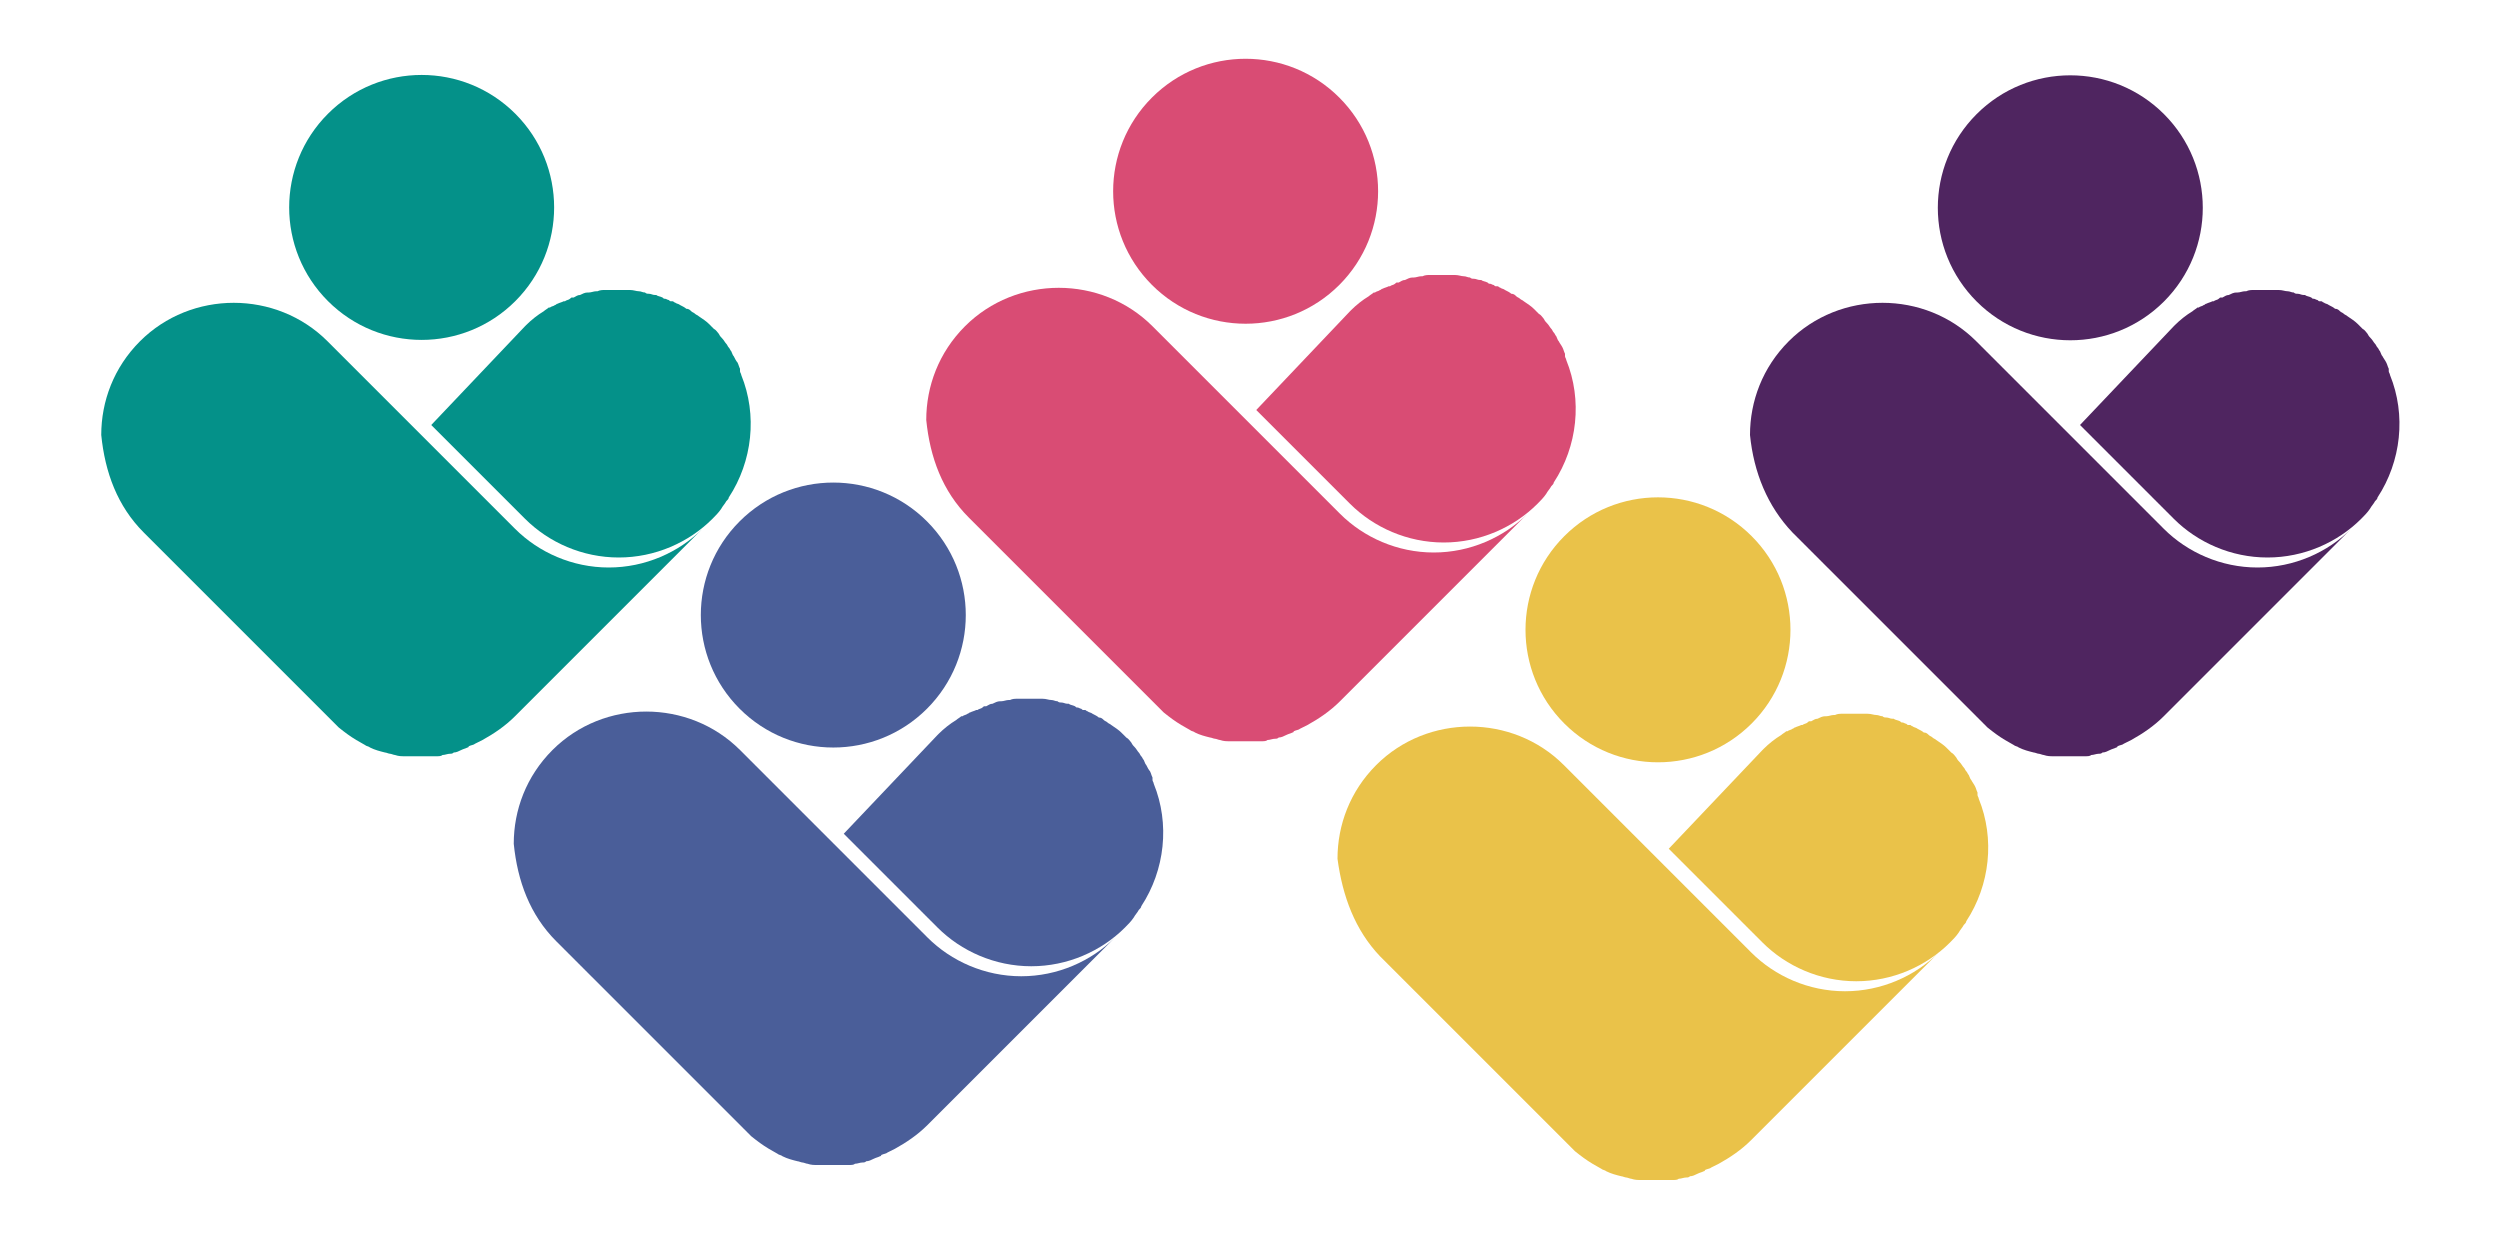 <?xml version="1.0" encoding="utf-8"?>
<!-- Generator: $$$/GeneralStr/196=Adobe Illustrator 27.6.0, SVG Export Plug-In . SVG Version: 6.00 Build 0)  -->
<svg version="1.1" xmlns="http://www.w3.org/2000/svg" xmlns:xlink="http://www.w3.org/1999/xlink" x="0px" y="0px"
	 viewBox="0 0 200 100" style="enable-background:new 0 0 200 100;" xml:space="preserve">
<style type="text/css">
	.st0{fill:#FFFFFF;}
	.st1{fill:#1F83A8;}
	.st2{fill:#D94C74;}
	.st3{fill:#8DC21F;}
	.st4{fill:#4F2560;}
	.st5{fill:#D94C74;stroke:#FFFFFF;stroke-width:3;stroke-miterlimit:10;}
	.st6{fill:#4F2560;stroke:#FFFFFF;stroke-width:3;stroke-miterlimit:10;}
	.st7{fill:#049189;stroke:#FFFFFF;stroke-width:3;stroke-miterlimit:10;}
	.st8{fill:#049189;}
	.st9{fill:#9B204D;}
	.st10{fill:#EAC249;}
	.st11{fill:none;stroke:#947026;stroke-width:2;stroke-linecap:round;stroke-linejoin:round;stroke-miterlimit:10;}
	.st12{fill:none;stroke:#074B45;stroke-width:2;stroke-linecap:round;stroke-linejoin:round;stroke-miterlimit:10;}
	.st13{fill:#EC6F4A;}
	.st14{fill:none;stroke:#A64B30;stroke-width:2;stroke-linecap:round;stroke-linejoin:round;stroke-miterlimit:10;}
	.st15{fill:#EC6F4A;stroke:#A64B30;stroke-width:2;stroke-linecap:round;stroke-linejoin:round;stroke-miterlimit:10;}
	.st16{fill:#1FAD9E;}
	.st17{fill:#4A5E99;}
	.st18{fill:#C6E4E6;}
	.st19{opacity:0.5;fill:#4A5E99;}
	.st20{opacity:0.5;fill:#4F2560;}
</style>
<g id="圖層_1">
</g>
<g id="圖層_2">
	<g>
		<path class="st17" d="M44.5,75.3l15,15c0.2,0.2,0.4,0.4,0.6,0.6c0.5,0.4,0.9,0.7,1.4,1c0.2,0.1,0.5,0.3,0.7,0.4
			c0.1,0.1,0.3,0.1,0.4,0.2c0.4,0.2,0.8,0.3,1.2,0.4c0.1,0,0.3,0.1,0.4,0.1c0.1,0,0.3,0.1,0.4,0.1c0.3,0.1,0.5,0.1,0.8,0.1
			c0.1,0,0.2,0,0.2,0c0.1,0,0.2,0,0.3,0c0.2,0,0.4,0,0.7,0c0.2,0,0.4,0,0.6,0c0.1,0,0.1,0,0.2,0c0.2,0,0.3,0,0.5,0
			c0.2,0,0.4,0,0.5-0.1c0.2,0,0.4-0.1,0.6-0.1c0.1,0,0.2,0,0.3-0.1c0.2,0,0.4-0.1,0.6-0.2c0.2-0.1,0.3-0.1,0.5-0.2
			c0,0,0.1,0,0.1-0.1c0.2-0.1,0.4-0.1,0.5-0.2c0.2-0.1,0.4-0.2,0.6-0.3c0.9-0.5,1.8-1.1,2.6-1.9l15-15c-1.9,1.9-4.6,3.1-7.5,3.1
			c-2.9,0-5.6-1.2-7.5-3.1l-15-15c-4.1-4.1-10.9-4.1-15,0c-2.1,2.1-3.1,4.8-3.1,7.5C41.4,70.5,42.4,73.2,44.5,75.3z"/>
		<path class="st17" d="M67.5,66.7l7.5,7.5c1.9,1.9,4.6,3.1,7.5,3.1c2.9,0,5.6-1.2,7.5-3.1c0,0,0,0,0,0c0.2-0.2,0.5-0.5,0.7-0.8
			c0.1-0.2,0.3-0.4,0.4-0.6c0.1-0.1,0.2-0.2,0.2-0.3c1.9-2.9,2.3-6.6,1-9.8c0-0.1-0.1-0.2-0.1-0.3c0,0,0-0.1,0-0.1c0,0,0-0.1,0-0.1
			c-0.1-0.2-0.1-0.3-0.2-0.5c-0.1-0.1-0.2-0.3-0.3-0.5c-0.1-0.1-0.1-0.2-0.2-0.4c-0.1-0.1-0.1-0.2-0.2-0.3c-0.1-0.1-0.1-0.2-0.2-0.3
			c-0.1-0.1-0.2-0.3-0.3-0.4c-0.1-0.1-0.2-0.2-0.3-0.4c-0.1-0.1-0.2-0.3-0.4-0.4l0,0c-0.1-0.1-0.3-0.3-0.4-0.4
			c-0.2-0.2-0.5-0.4-0.8-0.6c-0.1-0.1-0.2-0.1-0.3-0.2c-0.1-0.1-0.2-0.1-0.3-0.2c-0.1-0.1-0.2-0.2-0.4-0.2c-0.1-0.1-0.3-0.2-0.5-0.3
			c-0.1-0.1-0.3-0.1-0.4-0.2c-0.1,0-0.1-0.1-0.2-0.1c0,0,0,0-0.1,0c-0.1,0-0.1,0-0.2-0.1c-0.1,0-0.2-0.1-0.3-0.1
			c-0.1,0-0.1,0-0.2-0.1c-0.2-0.1-0.4-0.1-0.5-0.2c0,0-0.1,0-0.1,0c-0.2,0-0.3-0.1-0.5-0.1c-0.1,0-0.2,0-0.3-0.1
			c-0.2,0-0.3-0.1-0.5-0.1c-0.2,0-0.4-0.1-0.7-0.1c-0.2,0-0.3,0-0.5,0c-0.1,0-0.1,0-0.2,0c-0.2,0-0.4,0-0.6,0h0c-0.2,0-0.4,0-0.7,0
			c-0.2,0-0.4,0-0.6,0.1c0,0-0.1,0-0.1,0c-0.2,0-0.4,0.1-0.6,0.1c0,0,0,0-0.1,0c-0.2,0-0.4,0.1-0.6,0.2c-0.2,0-0.3,0.1-0.5,0.2
			c0,0-0.1,0-0.1,0c-0.1,0-0.1,0-0.2,0.1c-0.1,0.1-0.3,0.1-0.4,0.2c0,0-0.1,0-0.1,0c-0.2,0.1-0.3,0.1-0.5,0.2c0,0,0,0,0,0
			c-0.1,0-0.1,0.1-0.2,0.1c-0.1,0.1-0.3,0.1-0.4,0.2c0,0,0,0,0,0c0,0,0,0-0.1,0c-0.1,0.1-0.3,0.2-0.4,0.3c0,0,0,0,0,0c0,0,0,0,0,0
			c-0.5,0.3-1,0.7-1.4,1.1c0,0-0.1,0.1-0.1,0.1L67.5,66.7z"/>
		
			<ellipse transform="matrix(0.707 -0.707 0.707 0.707 -15.277 61.576)" class="st17" cx="66.7" cy="49.2" rx="10.6" ry="10.6"/>
	</g>
	<g>
		<path class="st2" d="M77.5,41.4l15,15c0.2,0.2,0.4,0.4,0.6,0.6c0.5,0.4,0.9,0.7,1.4,1c0.2,0.1,0.5,0.3,0.7,0.4
			c0.1,0.1,0.3,0.1,0.4,0.2c0.4,0.2,0.8,0.3,1.2,0.4c0.1,0,0.3,0.1,0.4,0.1c0.1,0,0.3,0.1,0.4,0.1c0.3,0.1,0.5,0.1,0.8,0.1
			c0.1,0,0.2,0,0.2,0c0.1,0,0.2,0,0.3,0c0.2,0,0.4,0,0.7,0c0.2,0,0.4,0,0.6,0c0.1,0,0.1,0,0.2,0c0.2,0,0.3,0,0.5,0
			c0.2,0,0.4,0,0.5-0.1c0.2,0,0.4-0.1,0.6-0.1c0.1,0,0.2,0,0.3-0.1c0.2,0,0.4-0.1,0.6-0.2c0.2-0.1,0.3-0.1,0.5-0.2
			c0,0,0.1,0,0.1-0.1c0.2-0.1,0.4-0.1,0.5-0.2c0.2-0.1,0.4-0.2,0.6-0.3c0.9-0.5,1.8-1.1,2.6-1.9l15-15c-1.9,1.9-4.6,3.1-7.5,3.1
			c-2.9,0-5.6-1.2-7.5-3.1l-15-15c-4.1-4.1-10.9-4.1-15,0c-2.1,2.1-3.1,4.8-3.1,7.5C74.4,36.6,75.4,39.3,77.5,41.4z"/>
		<path class="st2" d="M100.5,32.8l7.5,7.5c1.9,1.9,4.6,3.1,7.5,3.1c2.9,0,5.6-1.2,7.5-3.1c0,0,0,0,0,0c0.2-0.2,0.5-0.5,0.7-0.8
			c0.1-0.2,0.3-0.4,0.4-0.6c0.1-0.1,0.2-0.2,0.2-0.3c1.9-2.9,2.3-6.6,1-9.8c0-0.1-0.1-0.2-0.1-0.3c0,0,0-0.1,0-0.1c0,0,0-0.1,0-0.1
			c-0.1-0.2-0.1-0.3-0.2-0.5s-0.2-0.3-0.3-0.5c-0.1-0.1-0.1-0.2-0.2-0.4c-0.1-0.1-0.1-0.2-0.2-0.3c-0.1-0.1-0.1-0.2-0.2-0.3
			c-0.1-0.1-0.2-0.3-0.3-0.4c-0.1-0.1-0.2-0.2-0.3-0.4c-0.1-0.1-0.2-0.3-0.4-0.4l0,0c-0.1-0.1-0.3-0.3-0.4-0.4
			c-0.2-0.2-0.5-0.4-0.8-0.6c-0.1-0.1-0.2-0.1-0.3-0.2c-0.1-0.1-0.2-0.1-0.3-0.2c-0.1-0.1-0.2-0.2-0.4-0.2c-0.1-0.1-0.3-0.2-0.5-0.3
			c-0.1-0.1-0.3-0.1-0.4-0.2c-0.1,0-0.1-0.1-0.2-0.1c0,0,0,0-0.1,0c-0.1,0-0.1,0-0.2-0.1c-0.1,0-0.2-0.1-0.3-0.1
			c-0.1,0-0.1,0-0.2-0.1c-0.2-0.1-0.4-0.1-0.5-0.2c0,0-0.1,0-0.1,0c-0.2,0-0.3-0.1-0.5-0.1c-0.1,0-0.2,0-0.3-0.1
			c-0.2,0-0.3-0.1-0.5-0.1c-0.2,0-0.4-0.1-0.7-0.1c-0.2,0-0.3,0-0.5,0c-0.1,0-0.1,0-0.2,0c-0.2,0-0.4,0-0.6,0h0c-0.2,0-0.4,0-0.7,0
			c-0.2,0-0.4,0-0.6,0.1c0,0-0.1,0-0.1,0c-0.2,0-0.4,0.1-0.6,0.1c0,0,0,0-0.1,0c-0.2,0-0.4,0.1-0.6,0.2c-0.2,0-0.3,0.1-0.5,0.2
			c0,0-0.1,0-0.1,0c-0.1,0-0.1,0-0.2,0.1c-0.1,0.1-0.3,0.1-0.4,0.2c0,0-0.1,0-0.1,0c-0.2,0.1-0.3,0.1-0.5,0.2c0,0,0,0,0,0
			c-0.1,0-0.1,0.1-0.2,0.1c-0.1,0.1-0.3,0.1-0.4,0.2c0,0,0,0,0,0c0,0,0,0-0.1,0c-0.1,0.1-0.3,0.2-0.4,0.3c0,0,0,0,0,0c0,0,0,0,0,0
			c-0.5,0.3-1,0.7-1.4,1.1c0,0-0.1,0.1-0.1,0.1L100.5,32.8z"/>
		
			<ellipse transform="matrix(0.707 -0.707 0.707 0.707 18.345 74.971)" class="st2" cx="99.7" cy="15.3" rx="10.6" ry="10.6"/>
	</g>
	<g>
		<path class="st10" d="M110.4,76.5l15,15c0.2,0.2,0.4,0.4,0.6,0.6c0.5,0.4,0.9,0.7,1.4,1c0.2,0.1,0.5,0.3,0.7,0.4
			c0.1,0.1,0.3,0.1,0.4,0.2c0.4,0.2,0.8,0.3,1.2,0.4c0.1,0,0.3,0.1,0.4,0.1c0.1,0,0.3,0.1,0.4,0.1c0.3,0.1,0.5,0.1,0.8,0.1
			c0.1,0,0.2,0,0.2,0c0.1,0,0.2,0,0.3,0c0.2,0,0.4,0,0.7,0c0.2,0,0.4,0,0.6,0c0.1,0,0.1,0,0.2,0c0.2,0,0.3,0,0.5,0
			c0.2,0,0.4,0,0.5-0.1c0.2,0,0.4-0.1,0.6-0.1c0.1,0,0.2,0,0.3-0.1c0.2,0,0.4-0.1,0.6-0.2c0.2-0.1,0.3-0.1,0.5-0.2
			c0,0,0.1,0,0.1-0.1c0.2-0.1,0.4-0.1,0.5-0.2c0.2-0.1,0.4-0.2,0.6-0.3c0.9-0.5,1.8-1.1,2.6-1.9l15-15c-1.9,1.9-4.6,3.1-7.5,3.1
			c-2.9,0-5.6-1.2-7.5-3.1l-15-15c-4.1-4.1-10.9-4.1-15,0c-2.1,2.1-3.1,4.8-3.1,7.5C107.4,71.7,108.4,74.4,110.4,76.5z"/>
		<path class="st10" d="M133.5,67.9l7.5,7.5c1.9,1.9,4.6,3.1,7.5,3.1c2.9,0,5.6-1.2,7.5-3.1c0,0,0,0,0,0c0.2-0.2,0.5-0.5,0.7-0.8
			c0.1-0.2,0.3-0.4,0.4-0.6c0.1-0.1,0.2-0.2,0.2-0.3c1.9-2.9,2.3-6.6,1-9.8c0-0.1-0.1-0.2-0.1-0.3c0,0,0-0.1,0-0.1c0,0,0-0.1,0-0.1
			c-0.1-0.2-0.1-0.3-0.2-0.5s-0.2-0.3-0.3-0.5c-0.1-0.1-0.1-0.2-0.2-0.4c-0.1-0.1-0.1-0.2-0.2-0.3c-0.1-0.1-0.1-0.2-0.2-0.3
			c-0.1-0.1-0.2-0.3-0.3-0.4c-0.1-0.1-0.2-0.2-0.3-0.4c-0.1-0.1-0.2-0.3-0.4-0.4l0,0c-0.1-0.1-0.3-0.3-0.4-0.4
			c-0.2-0.2-0.5-0.4-0.8-0.6c-0.1-0.1-0.2-0.1-0.3-0.2c-0.1-0.1-0.2-0.1-0.3-0.2c-0.1-0.1-0.2-0.2-0.4-0.2c-0.1-0.1-0.3-0.2-0.5-0.3
			c-0.1-0.1-0.3-0.1-0.4-0.2c-0.1,0-0.1-0.1-0.2-0.1c0,0,0,0-0.1,0c-0.1,0-0.1,0-0.2-0.1c-0.1,0-0.2-0.1-0.3-0.1
			c-0.1,0-0.1,0-0.2-0.1c-0.2-0.1-0.4-0.1-0.5-0.2c0,0-0.1,0-0.1,0c-0.2,0-0.3-0.1-0.5-0.1c-0.1,0-0.2,0-0.3-0.1
			c-0.2,0-0.3-0.1-0.5-0.1c-0.2,0-0.4-0.1-0.7-0.1c-0.2,0-0.3,0-0.5,0c-0.1,0-0.1,0-0.2,0c-0.2,0-0.4,0-0.6,0h0c-0.2,0-0.4,0-0.7,0
			c-0.2,0-0.4,0-0.6,0.1c0,0-0.1,0-0.1,0c-0.2,0-0.4,0.1-0.6,0.1c0,0,0,0-0.1,0c-0.2,0-0.4,0.1-0.6,0.2c-0.2,0-0.3,0.1-0.5,0.2
			c0,0-0.1,0-0.1,0c-0.1,0-0.1,0-0.2,0.1c-0.1,0.1-0.3,0.1-0.4,0.2c0,0-0.1,0-0.1,0c-0.2,0.1-0.3,0.1-0.5,0.2c0,0,0,0,0,0
			c-0.1,0-0.1,0.1-0.2,0.1c-0.1,0.1-0.3,0.1-0.4,0.2c0,0,0,0,0,0c0,0,0,0-0.1,0c-0.1,0.1-0.3,0.2-0.4,0.3c0,0,0,0,0,0c0,0,0,0,0,0
			c-0.5,0.3-1,0.7-1.4,1.1c0,0-0.1,0.1-0.1,0.1L133.5,67.9z"/>
		
			<ellipse transform="matrix(0.707 -0.707 0.707 0.707 3.187 108.572)" class="st10" cx="132.7" cy="50.4" rx="10.6" ry="10.6"/>
	</g>
	<g>
		<path class="st4" d="M143.4,42.6l15,15c0.2,0.2,0.4,0.4,0.6,0.6c0.5,0.4,0.9,0.7,1.4,1c0.2,0.1,0.5,0.3,0.7,0.4
			c0.1,0.1,0.3,0.1,0.4,0.2c0.4,0.2,0.8,0.3,1.2,0.4c0.1,0,0.3,0.1,0.4,0.1c0.1,0,0.3,0.1,0.4,0.1c0.3,0.1,0.5,0.1,0.8,0.1
			c0.1,0,0.2,0,0.2,0c0.1,0,0.2,0,0.3,0c0.2,0,0.4,0,0.7,0c0.2,0,0.4,0,0.6,0c0.1,0,0.1,0,0.2,0c0.2,0,0.3,0,0.5,0
			c0.2,0,0.4,0,0.5-0.1c0.2,0,0.4-0.1,0.6-0.1c0.1,0,0.2,0,0.3-0.1c0.2,0,0.4-0.1,0.6-0.2c0.2-0.1,0.3-0.1,0.5-0.2
			c0,0,0.1,0,0.1-0.1c0.2-0.1,0.4-0.1,0.5-0.2c0.2-0.1,0.4-0.2,0.6-0.3c0.9-0.5,1.8-1.1,2.6-1.9l15-15c-1.9,1.9-4.6,3.1-7.5,3.1
			c-2.9,0-5.6-1.2-7.5-3.1l-15-15c-4.1-4.1-10.9-4.1-15,0c-2.1,2.1-3.1,4.8-3.1,7.5C140.3,37.8,141.4,40.5,143.4,42.6z"/>
		<path class="st4" d="M166.4,34l7.5,7.5c1.9,1.9,4.6,3.1,7.5,3.1c2.9,0,5.6-1.2,7.5-3.1c0,0,0,0,0,0c0.2-0.2,0.5-0.5,0.7-0.8
			c0.1-0.2,0.3-0.4,0.4-0.6c0.1-0.1,0.2-0.2,0.2-0.3c1.9-2.9,2.3-6.6,1-9.8c0-0.1-0.1-0.2-0.1-0.3c0,0,0-0.1,0-0.1c0,0,0-0.1,0-0.1
			c-0.1-0.2-0.1-0.3-0.2-0.5s-0.2-0.3-0.3-0.5c-0.1-0.1-0.1-0.2-0.2-0.4c-0.1-0.1-0.1-0.2-0.2-0.3c-0.1-0.1-0.1-0.2-0.2-0.3
			c-0.1-0.1-0.2-0.3-0.3-0.4c-0.1-0.1-0.2-0.2-0.3-0.4c-0.1-0.1-0.2-0.3-0.4-0.4l0,0c-0.1-0.1-0.3-0.3-0.4-0.4
			c-0.2-0.2-0.5-0.4-0.8-0.6c-0.1-0.1-0.2-0.1-0.3-0.2c-0.1-0.1-0.2-0.1-0.3-0.2c-0.1-0.1-0.2-0.2-0.4-0.2c-0.1-0.1-0.3-0.2-0.5-0.3
			c-0.1-0.1-0.3-0.1-0.4-0.2c-0.1,0-0.1-0.1-0.2-0.1c0,0,0,0-0.1,0c-0.1,0-0.1,0-0.2-0.1c-0.1,0-0.2-0.1-0.3-0.1
			c-0.1,0-0.1,0-0.2-0.1c-0.2-0.1-0.4-0.1-0.5-0.2c0,0-0.1,0-0.1,0c-0.2,0-0.3-0.1-0.5-0.1c-0.1,0-0.2,0-0.3-0.1
			c-0.2,0-0.3-0.1-0.5-0.1c-0.2,0-0.4-0.1-0.7-0.1c-0.2,0-0.3,0-0.5,0c-0.1,0-0.1,0-0.2,0c-0.2,0-0.4,0-0.6,0h0c-0.2,0-0.4,0-0.7,0
			c-0.2,0-0.4,0-0.6,0.1c0,0-0.1,0-0.1,0c-0.2,0-0.4,0.1-0.6,0.1c0,0,0,0-0.1,0c-0.2,0-0.4,0.1-0.6,0.2c-0.2,0-0.3,0.1-0.5,0.2
			c0,0-0.1,0-0.1,0c-0.1,0-0.1,0-0.2,0.1c-0.1,0.1-0.3,0.1-0.4,0.2c0,0-0.1,0-0.1,0c-0.2,0.1-0.3,0.1-0.5,0.2c0,0,0,0,0,0
			c-0.1,0-0.1,0.1-0.2,0.1c-0.1,0.1-0.3,0.1-0.4,0.2c0,0,0,0,0,0c0,0,0,0-0.1,0c-0.1,0.1-0.3,0.2-0.4,0.3c0,0,0,0,0,0c0,0,0,0,0,0
			c-0.5,0.3-1,0.7-1.4,1.1c0,0-0.1,0.1-0.1,0.1L166.4,34z"/>
		
			<ellipse transform="matrix(0.707 -0.707 0.707 0.707 36.809 121.967)" class="st4" cx="165.6" cy="16.6" rx="10.6" ry="10.6"/>
	</g>
	<g>
		<path class="st8" d="M11.5,42.6l15,15c0.2,0.2,0.4,0.4,0.6,0.6c0.5,0.4,0.9,0.7,1.4,1c0.2,0.1,0.5,0.3,0.7,0.4
			c0.1,0.1,0.3,0.1,0.4,0.2c0.4,0.2,0.8,0.3,1.2,0.4c0.1,0,0.3,0.1,0.4,0.1c0.1,0,0.3,0.1,0.4,0.1c0.3,0.1,0.5,0.1,0.8,0.1
			c0.1,0,0.2,0,0.2,0c0.1,0,0.2,0,0.3,0c0.2,0,0.4,0,0.7,0c0.2,0,0.4,0,0.6,0c0.1,0,0.1,0,0.2,0c0.2,0,0.3,0,0.5,0
			c0.2,0,0.4,0,0.5-0.1c0.2,0,0.4-0.1,0.6-0.1c0.1,0,0.2,0,0.3-0.1c0.2,0,0.4-0.1,0.6-0.2c0.2-0.1,0.3-0.1,0.5-0.2
			c0,0,0.1,0,0.1-0.1c0.2-0.1,0.4-0.1,0.5-0.2c0.2-0.1,0.4-0.2,0.6-0.3c0.9-0.5,1.8-1.1,2.6-1.9l15-15c-1.9,1.9-4.6,3.1-7.5,3.1
			c-2.9,0-5.6-1.2-7.5-3.1l-15-15c-4.1-4.1-10.9-4.1-15,0c-2.1,2.1-3.1,4.8-3.1,7.5C8.4,37.8,9.4,40.5,11.5,42.6z"/>
		<path class="st8" d="M34.5,34l7.5,7.5c1.9,1.9,4.6,3.1,7.5,3.1c2.9,0,5.6-1.2,7.5-3.1c0,0,0,0,0,0c0.2-0.2,0.5-0.5,0.7-0.8
			c0.1-0.2,0.3-0.4,0.4-0.6c0.1-0.1,0.2-0.2,0.2-0.3c1.9-2.9,2.3-6.6,1-9.8c0-0.1-0.1-0.2-0.1-0.3c0,0,0-0.1,0-0.1c0,0,0-0.1,0-0.1
			c-0.1-0.2-0.1-0.3-0.2-0.5c-0.1-0.1-0.2-0.3-0.3-0.5c-0.1-0.1-0.1-0.2-0.2-0.4c-0.1-0.1-0.1-0.2-0.2-0.3c-0.1-0.1-0.1-0.2-0.2-0.3
			c-0.1-0.1-0.2-0.3-0.3-0.4c-0.1-0.1-0.2-0.2-0.3-0.4c-0.1-0.1-0.2-0.3-0.4-0.4l0,0c-0.1-0.1-0.3-0.3-0.4-0.4
			c-0.2-0.2-0.5-0.4-0.8-0.6c-0.1-0.1-0.2-0.1-0.3-0.2c-0.1-0.1-0.2-0.1-0.3-0.2c-0.1-0.1-0.2-0.2-0.4-0.2c-0.1-0.1-0.3-0.2-0.5-0.3
			c-0.1-0.1-0.3-0.1-0.4-0.2c-0.1,0-0.1-0.1-0.2-0.1c0,0,0,0-0.1,0c-0.1,0-0.1,0-0.2-0.1c-0.1,0-0.2-0.1-0.3-0.1
			c-0.1,0-0.1,0-0.2-0.1c-0.2-0.1-0.4-0.1-0.5-0.2c0,0-0.1,0-0.1,0c-0.2,0-0.3-0.1-0.5-0.1c-0.1,0-0.2,0-0.3-0.1
			c-0.2,0-0.3-0.1-0.5-0.1c-0.2,0-0.4-0.1-0.7-0.1c-0.2,0-0.3,0-0.5,0c-0.1,0-0.1,0-0.2,0c-0.2,0-0.4,0-0.6,0h0c-0.2,0-0.4,0-0.7,0
			c-0.2,0-0.4,0-0.6,0.1c0,0-0.1,0-0.1,0c-0.2,0-0.4,0.1-0.6,0.1c0,0,0,0-0.1,0c-0.2,0-0.4,0.1-0.6,0.2c-0.2,0-0.3,0.1-0.5,0.2
			c0,0-0.1,0-0.1,0c-0.1,0-0.1,0-0.2,0.1c-0.1,0.1-0.3,0.1-0.4,0.2c0,0-0.1,0-0.1,0c-0.2,0.1-0.3,0.1-0.5,0.2c0,0,0,0,0,0
			c-0.1,0-0.1,0.1-0.2,0.1c-0.1,0.1-0.3,0.1-0.4,0.2c0,0,0,0,0,0c0,0,0,0-0.1,0c-0.1,0.1-0.3,0.2-0.4,0.3c0,0,0,0,0,0c0,0,0,0,0,0
			c-0.5,0.3-1,0.7-1.4,1.1c0,0-0.1,0.1-0.1,0.1L34.5,34z"/>
		
			<ellipse transform="matrix(0.707 -0.707 0.707 0.707 -1.83 28.684)" class="st8" cx="33.7" cy="16.6" rx="10.6" ry="10.6"/>
	</g>
</g>
</svg>
